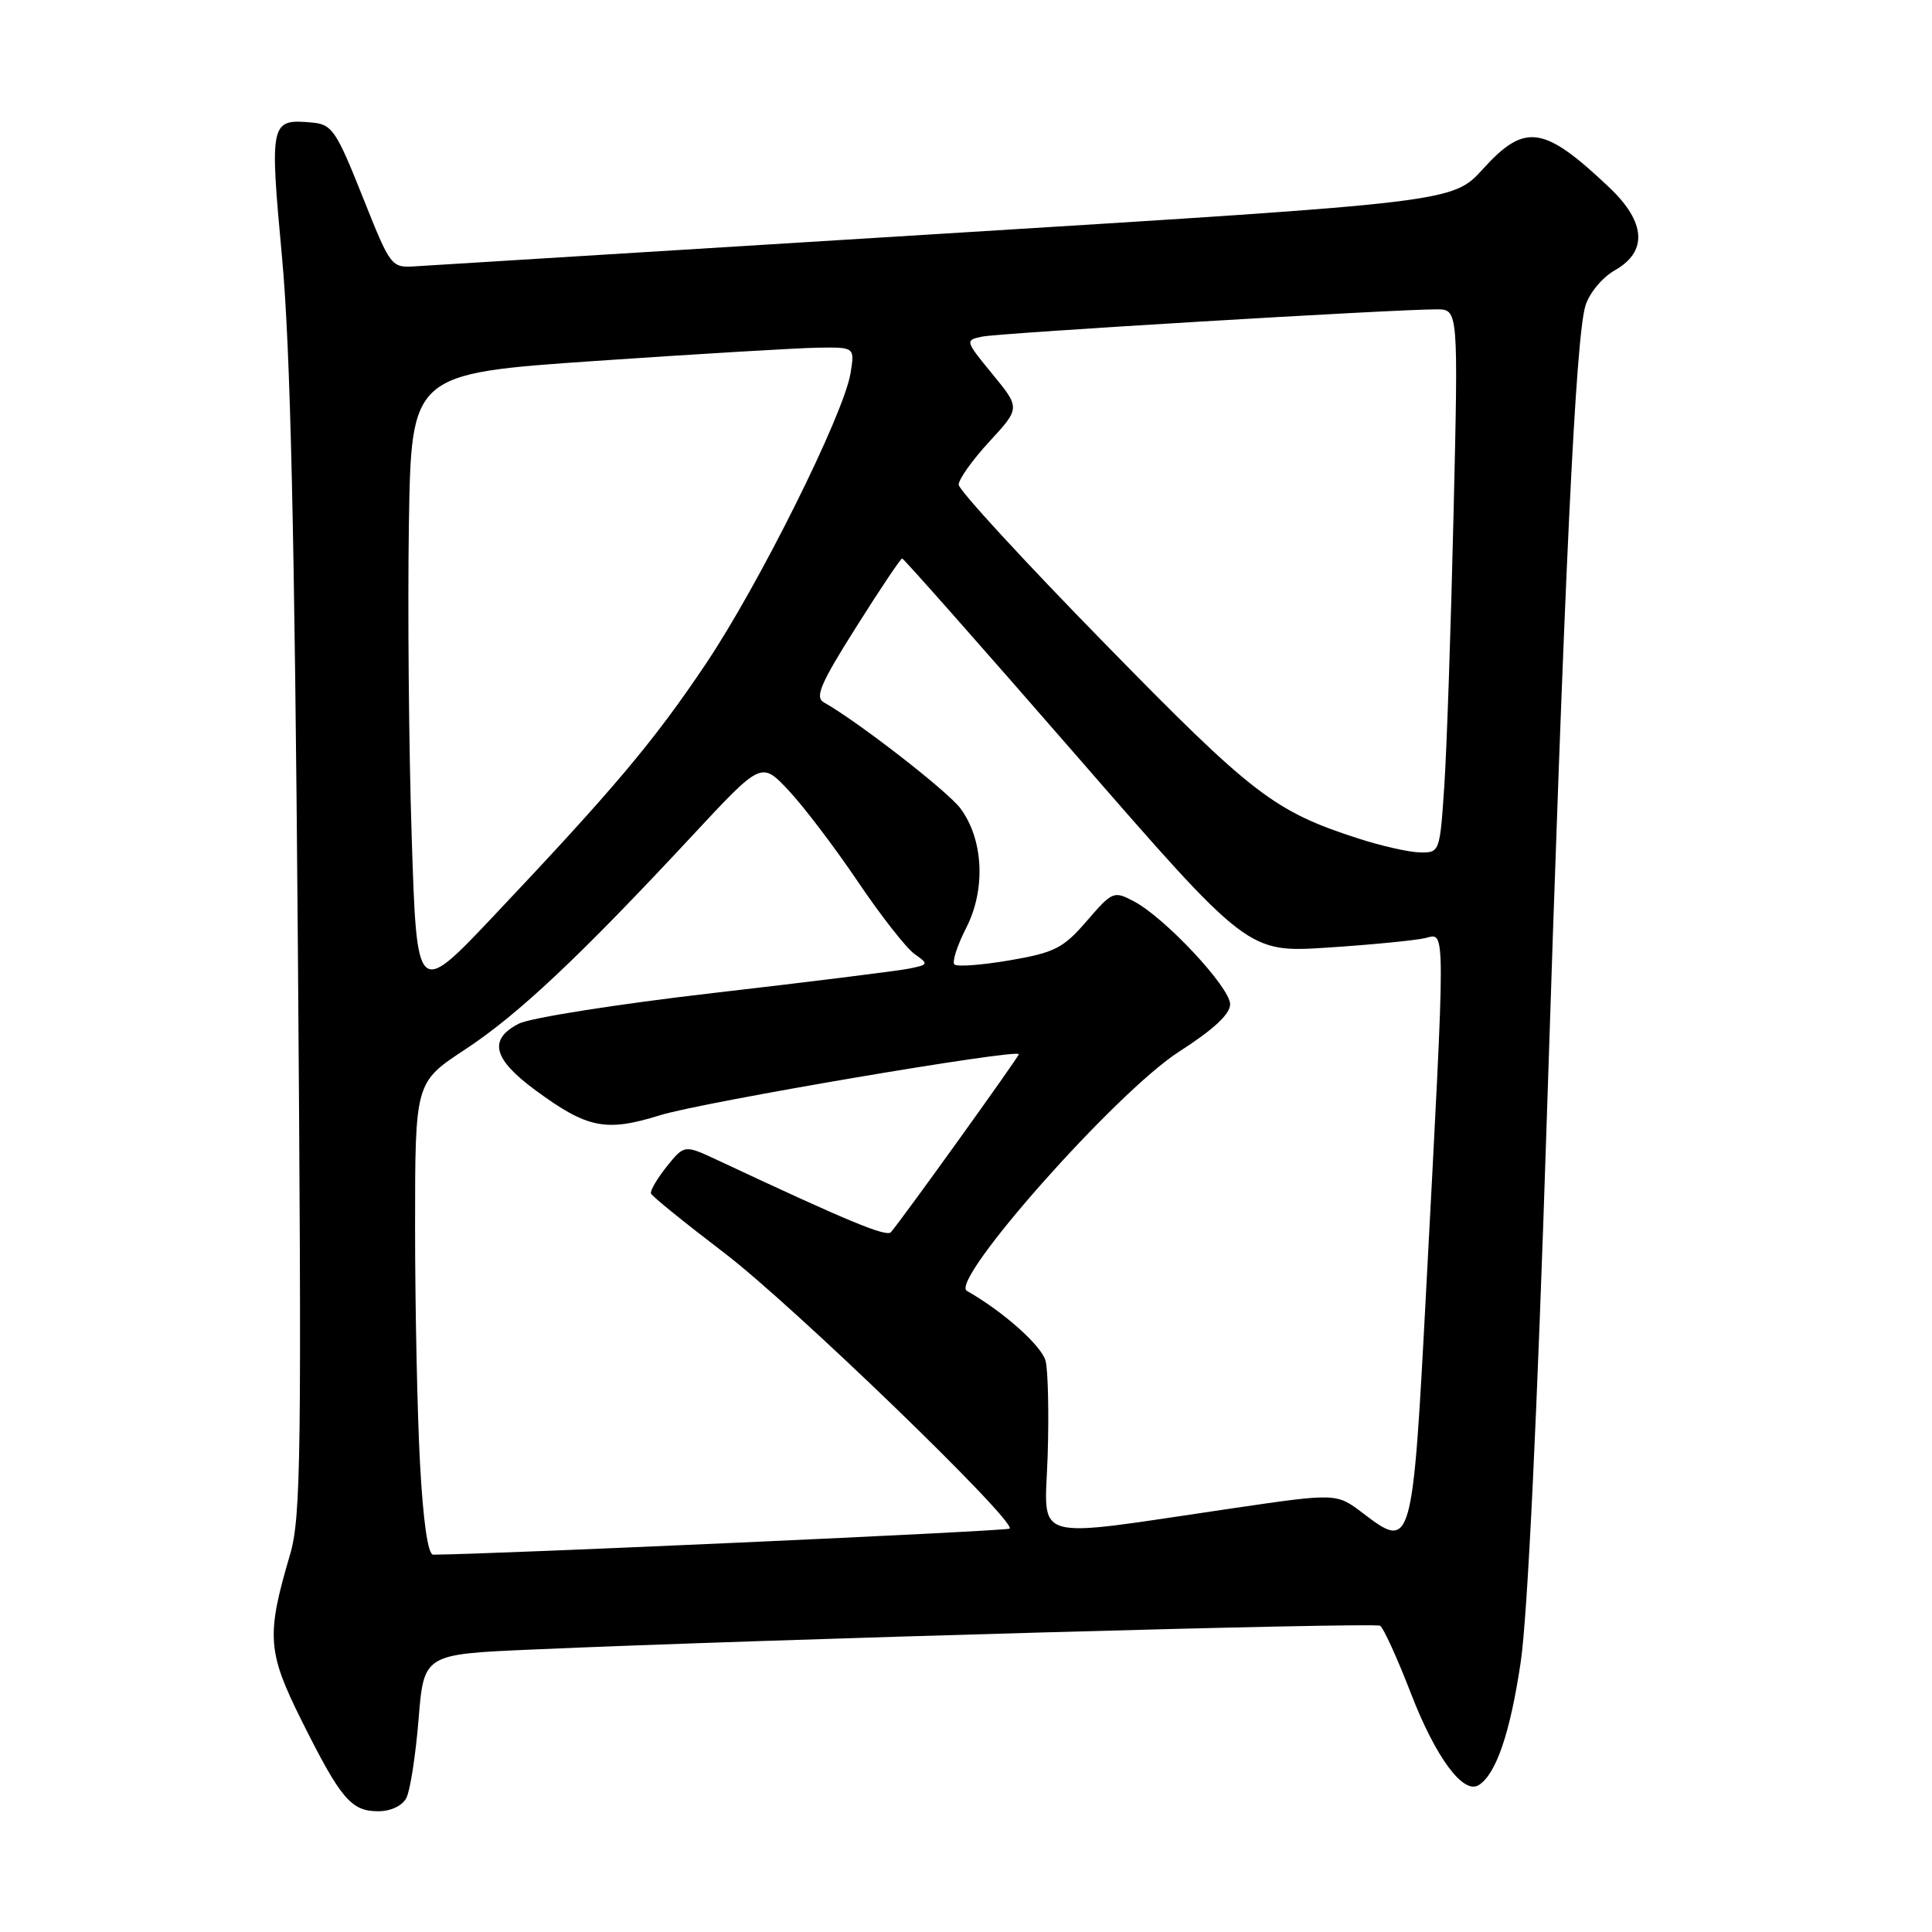 <?xml version="1.0" encoding="UTF-8" standalone="no"?>
<!DOCTYPE svg PUBLIC "-//W3C//DTD SVG 1.1//EN" "http://www.w3.org/Graphics/SVG/1.1/DTD/svg11.dtd" >
<svg xmlns="http://www.w3.org/2000/svg" xmlns:xlink="http://www.w3.org/1999/xlink" version="1.1" viewBox="0 0 256 256">
 <g >
 <path fill="currentColor"
d=" M 53.84 238.25 C 54.35 237.29 55.07 232.61 55.46 227.85 C 56.16 219.20 56.16 219.20 70.33 218.58 C 101.21 217.22 182.11 214.95 182.87 215.42 C 183.32 215.70 185.16 219.74 186.96 224.40 C 190.23 232.86 193.89 237.81 195.93 236.54 C 198.23 235.12 200.11 229.62 201.50 220.25 C 202.41 214.19 203.71 187.05 204.95 148.50 C 207.27 76.37 208.78 44.70 210.08 40.50 C 210.59 38.83 212.33 36.74 214.00 35.80 C 218.35 33.32 218.08 29.43 213.25 24.85 C 204.55 16.61 202.08 16.25 196.50 22.39 C 192.50 26.79 192.50 26.79 125.50 30.93 C 88.65 33.20 56.99 35.16 55.15 35.28 C 51.81 35.50 51.80 35.48 48.02 26.00 C 44.55 17.29 43.99 16.48 41.37 16.24 C 35.79 15.73 35.71 16.10 37.37 34.10 C 38.48 46.11 39.04 70.58 39.47 125.50 C 39.99 192.87 39.89 201.06 38.43 206.00 C 35.26 216.76 35.41 218.86 40.02 228.10 C 45.16 238.38 46.53 240.00 50.12 240.00 C 51.78 240.00 53.30 239.28 53.84 238.25 Z  M 55.65 193.84 C 55.29 187.16 55.00 173.08 55.00 162.56 C 55.00 143.42 55.00 143.42 61.63 139.06 C 68.65 134.45 76.82 126.76 91.76 110.70 C 100.88 100.90 100.88 100.90 104.46 104.70 C 106.44 106.79 110.56 112.22 113.63 116.76 C 116.69 121.31 120.10 125.65 121.19 126.42 C 123.09 127.75 123.06 127.83 120.33 128.37 C 118.77 128.67 107.15 130.12 94.50 131.58 C 81.85 133.04 70.26 134.87 68.75 135.64 C 64.66 137.74 65.32 140.33 71.00 144.50 C 77.85 149.53 80.29 150.01 87.48 147.77 C 93.04 146.04 135.00 138.91 135.00 139.69 C 135.00 140.04 119.36 161.80 118.05 163.27 C 117.45 163.94 112.36 161.83 95.09 153.73 C 90.68 151.67 90.68 151.67 88.34 154.58 C 87.06 156.19 86.12 157.79 86.26 158.15 C 86.39 158.51 90.78 162.06 96.00 166.04 C 105.05 172.94 134.72 201.61 133.78 202.55 C 133.46 202.88 64.96 205.97 57.40 206.00 C 56.70 206.00 56.07 201.60 55.65 193.84 Z  M 138.82 192.89 C 139.00 187.28 138.87 181.63 138.55 180.34 C 138.04 178.33 132.93 173.78 128.12 171.05 C 125.73 169.71 147.94 144.67 156.22 139.36 C 160.77 136.44 163.00 134.38 163.00 133.07 C 163.00 130.84 154.37 121.60 150.26 119.44 C 147.58 118.02 147.40 118.10 144.00 122.04 C 140.88 125.65 139.77 126.22 133.78 127.25 C 130.09 127.88 126.79 128.13 126.46 127.79 C 126.13 127.46 126.84 125.27 128.04 122.92 C 130.63 117.84 130.32 111.26 127.28 107.14 C 125.61 104.87 113.63 95.57 109.15 93.06 C 107.95 92.39 108.74 90.54 113.43 83.12 C 116.59 78.10 119.34 74.00 119.54 74.00 C 119.74 74.00 130.13 85.76 142.63 100.12 C 165.36 126.25 165.36 126.25 175.93 125.56 C 181.74 125.18 187.58 124.61 188.90 124.29 C 191.58 123.64 191.57 121.84 188.97 171.00 C 187.17 205.15 187.08 205.45 180.60 200.51 C 177.10 197.84 177.10 197.84 163.30 199.86 C 136.03 203.86 138.45 204.56 138.82 192.89 Z  M 54.55 110.82 C 54.17 99.09 54.01 80.50 54.18 69.50 C 54.50 49.50 54.50 49.50 79.00 47.82 C 92.47 46.90 105.70 46.11 108.38 46.07 C 113.26 46.00 113.26 46.00 112.70 49.45 C 111.82 54.88 100.61 77.40 93.55 87.93 C 86.64 98.23 81.42 104.43 65.46 121.32 C 55.23 132.14 55.23 132.14 54.55 110.82 Z  M 180.00 111.11 C 168.82 107.50 165.99 105.32 146.28 85.16 C 135.70 74.35 127.04 64.93 127.03 64.23 C 127.01 63.53 128.84 60.96 131.10 58.51 C 135.19 54.07 135.19 54.07 131.51 49.58 C 127.86 45.13 127.85 45.08 130.16 44.60 C 132.51 44.12 185.00 40.97 190.37 40.99 C 193.24 41.00 193.24 41.00 192.60 68.25 C 192.25 83.24 191.70 99.44 191.37 104.25 C 190.79 112.91 190.76 113.00 188.14 112.95 C 186.69 112.92 183.03 112.09 180.00 111.11 Z "/>
</g>
</svg>